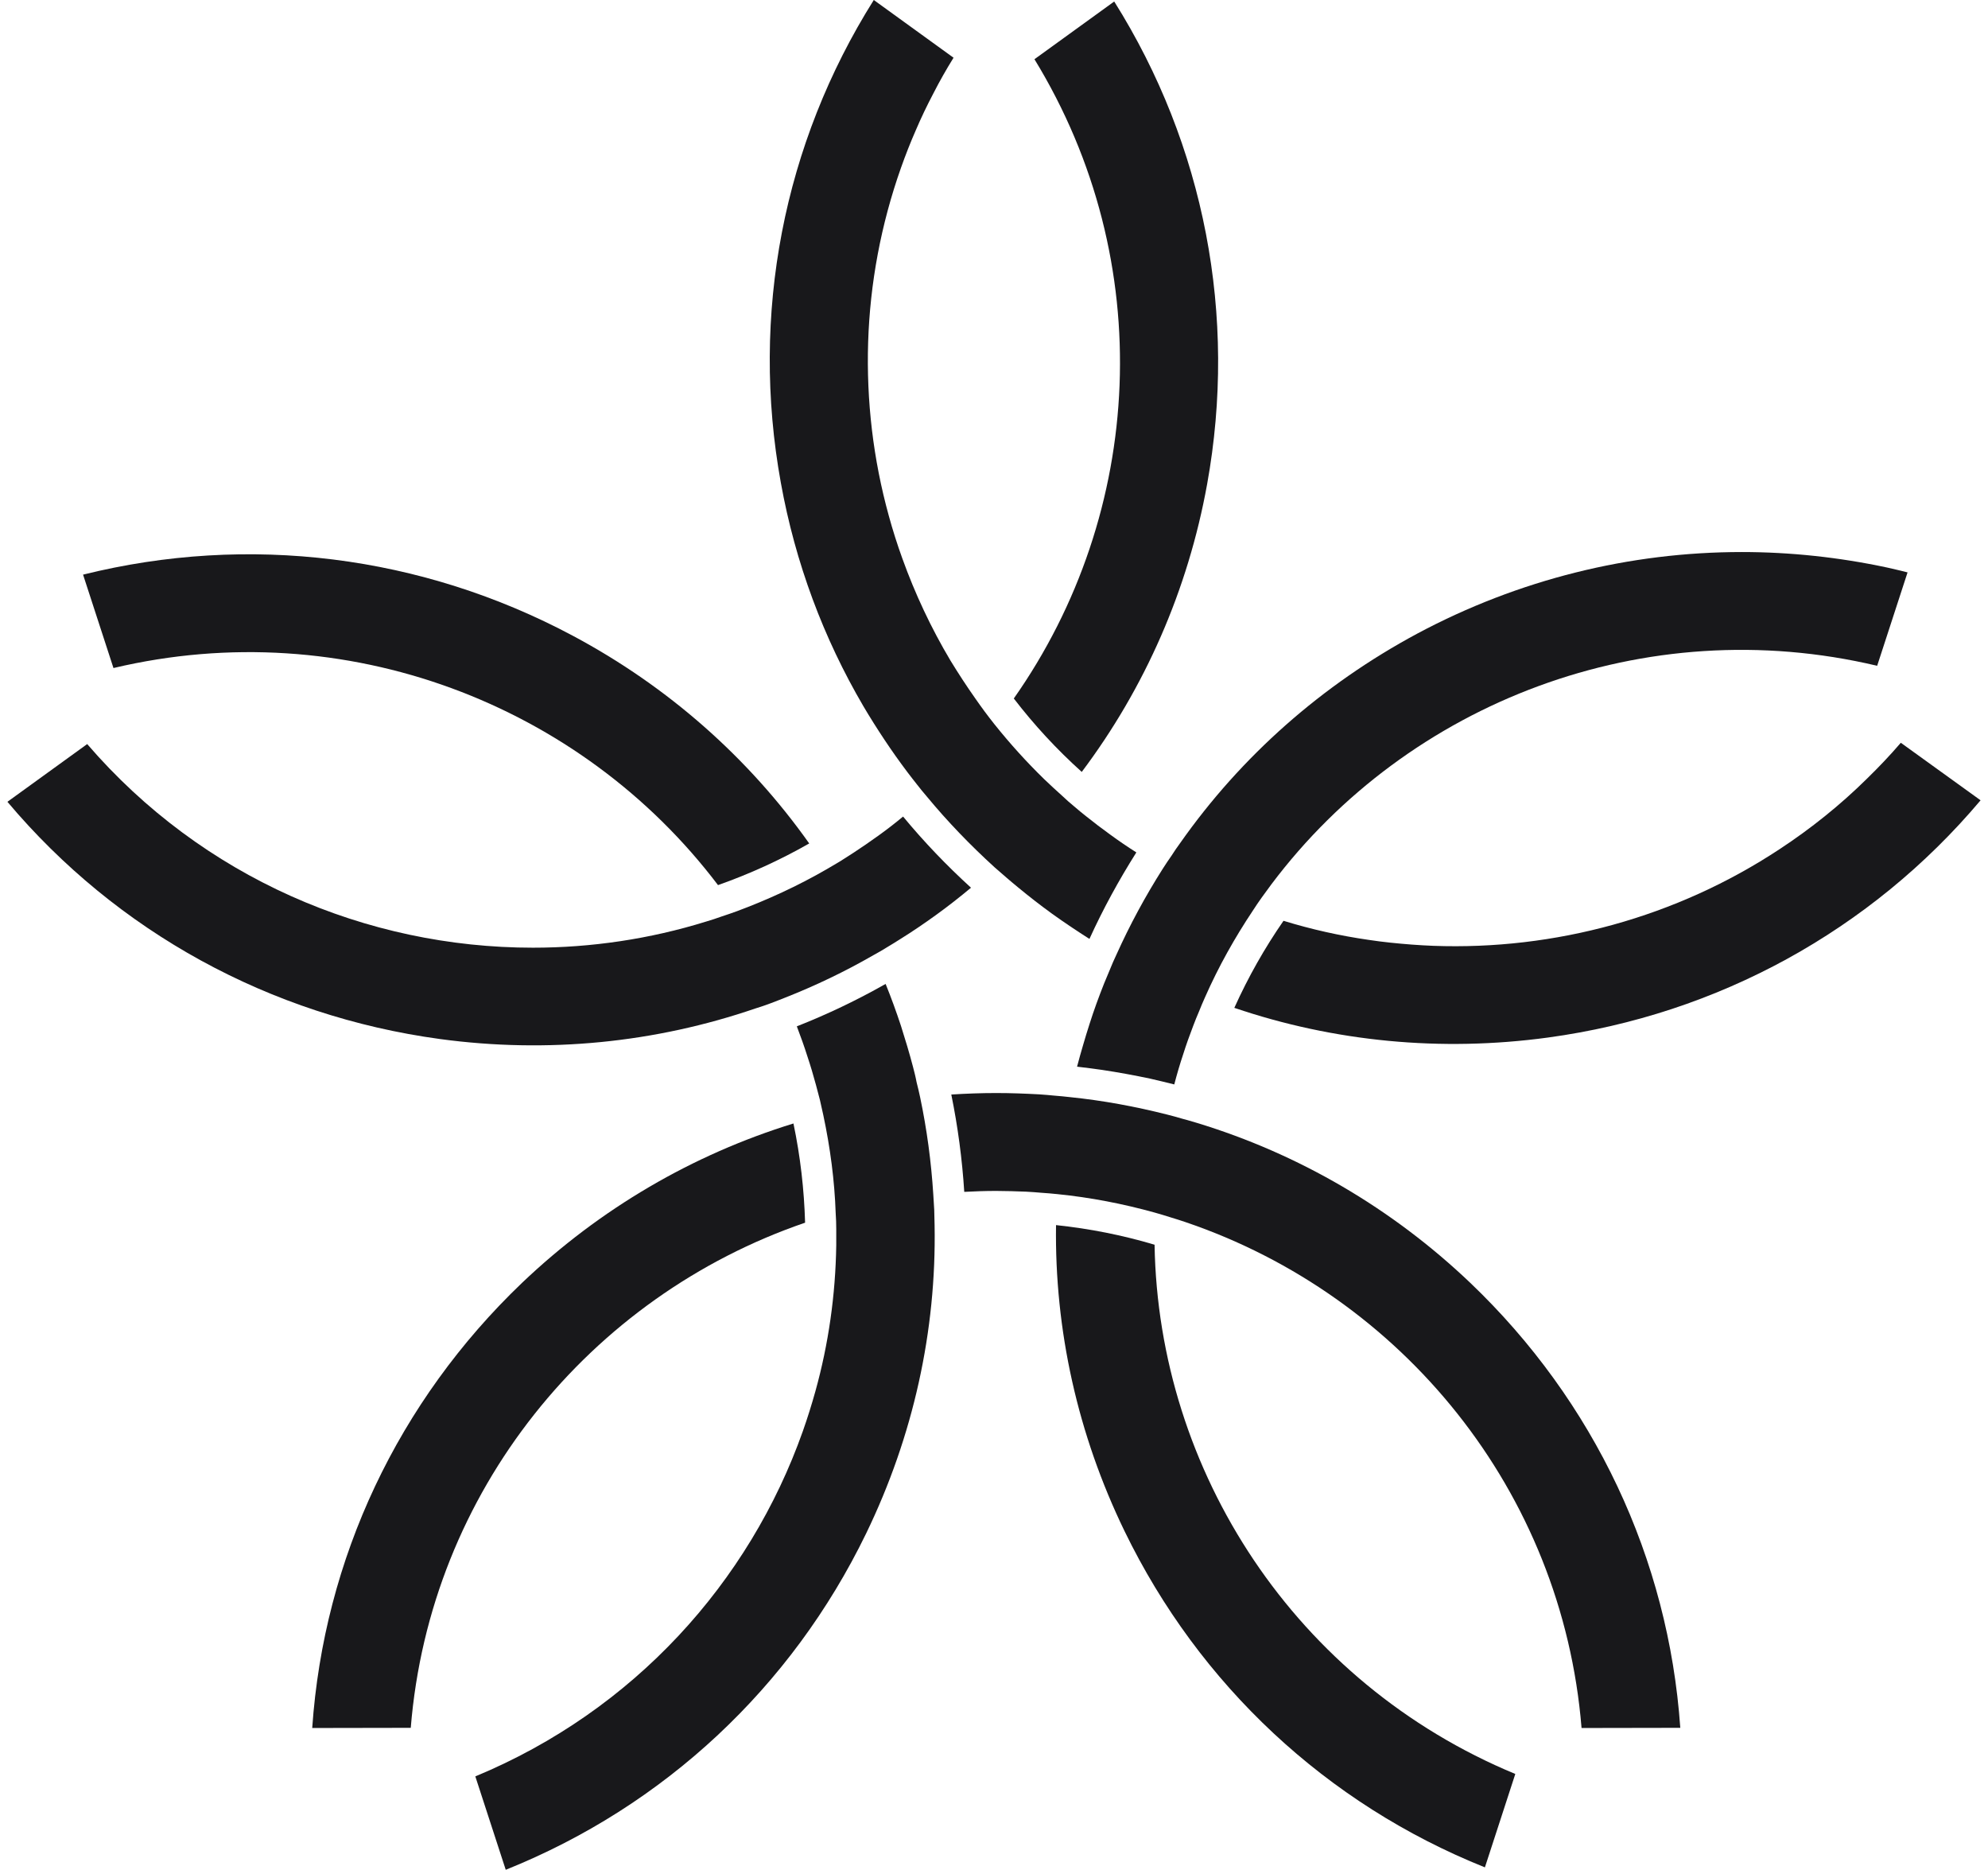 <svg width="134" height="126" viewBox="0 0 134 126" fill="none" xmlns="http://www.w3.org/2000/svg">
<g clip-path="url(#clip0_1108_21223)">
<path d="M81.365 32.63C80.075 39.755 77.165 46.364 72.915 52.017C71.219 50.493 69.689 48.832 68.335 47.069C77.14 34.556 78.076 17.637 69.727 3.991L75.103 0.101C81.188 9.782 83.415 21.3 81.365 32.63Z" fill="#18181B"/>
<path d="M76.595 57.442C75.419 59.305 74.356 61.244 73.433 63.271C72.585 62.729 71.75 62.175 70.928 61.584C70.143 61.017 69.384 60.426 68.65 59.821C68.372 59.595 68.106 59.368 67.841 59.142C67.575 58.915 67.309 58.676 67.044 58.449C65.399 56.951 63.868 55.365 62.464 53.666C62.236 53.401 62.021 53.137 61.806 52.86C61.591 52.596 61.376 52.306 61.161 52.029C60.63 51.324 60.111 50.594 59.618 49.851C59.124 49.108 58.656 48.366 58.201 47.598C55.506 43.003 53.608 37.93 52.634 32.542C50.572 21.199 52.799 9.693 58.897 0L64.273 3.89C63.78 4.683 63.324 5.489 62.907 6.307C62.477 7.125 62.085 7.943 61.73 8.774C61.364 9.605 61.035 10.449 60.731 11.305C59.377 15.132 58.644 19.097 58.517 23.05C58.391 27.003 58.859 30.956 59.909 34.757C60.174 35.727 60.478 36.683 60.819 37.627C61.68 40.019 62.755 42.31 64.058 44.501C64.59 45.37 65.146 46.226 65.741 47.069C65.943 47.359 66.158 47.661 66.373 47.95C66.588 48.24 66.803 48.517 67.031 48.806C68.069 50.103 69.182 51.337 70.384 52.507C70.788 52.898 71.206 53.275 71.624 53.653C71.876 53.892 72.142 54.131 72.408 54.345C72.674 54.572 72.939 54.798 73.218 55.013C73.736 55.428 74.28 55.843 74.824 56.234C75.406 56.662 76.001 57.064 76.595 57.442Z" fill="#18181B"/>
<path d="M133.5 53.93C126.111 62.691 115.801 68.356 104.339 69.917C97.115 70.899 89.917 70.194 83.199 67.916C84.135 65.839 85.249 63.875 86.514 62.05C88.399 62.629 90.322 63.057 92.245 63.334C92.738 63.409 93.231 63.472 93.712 63.522C94.674 63.623 95.648 63.699 96.609 63.736C104.794 64.038 113.005 61.81 119.963 57.215C122.05 55.843 124.037 54.257 125.858 52.457C126.643 51.689 127.402 50.896 128.123 50.053L133.5 53.93Z" fill="#18181B"/>
<path d="M128.578 38.572L126.529 44.866C110.867 41.152 94.927 47.321 85.704 59.582C85.489 59.872 85.274 60.174 85.059 60.463C84.856 60.753 84.641 61.055 84.452 61.357C83.225 63.195 82.136 65.134 81.226 67.198C81.087 67.513 80.947 67.828 80.821 68.155C80.682 68.47 80.555 68.797 80.429 69.124C80.188 69.754 79.96 70.383 79.758 71.025C79.53 71.705 79.328 72.397 79.151 73.077C78.607 72.939 78.076 72.813 77.531 72.687C76.456 72.46 75.368 72.259 74.268 72.095C73.724 72.02 73.167 71.944 72.61 71.881H72.598C72.724 71.39 72.863 70.912 73.002 70.434C73.142 69.943 73.293 69.464 73.445 68.986C73.736 68.067 74.065 67.173 74.419 66.279C74.546 65.965 74.685 65.637 74.824 65.31C74.951 64.995 75.09 64.668 75.242 64.353C76.153 62.327 77.203 60.388 78.379 58.537C78.569 58.248 78.759 57.946 78.961 57.669C79.151 57.367 79.353 57.077 79.556 56.8C83.655 50.971 89.095 46.15 95.547 42.688C102.365 39.05 109.855 37.2 117.408 37.2C120.671 37.2 123.961 37.552 127.199 38.244C127.655 38.345 128.123 38.458 128.578 38.572Z" fill="#18181B"/>
<path d="M102.138 119.542L100.089 125.836C89.437 121.569 80.834 113.55 75.799 103.177C72.636 96.656 71.08 89.619 71.181 82.556C73.459 82.796 75.672 83.236 77.823 83.878C78.076 99.148 87.311 113.399 102.138 119.542Z" fill="#18181B"/>
<path d="M113.259 116.433L106.604 116.445C105.301 100.458 94.484 87.302 79.91 82.355C79.569 82.242 79.227 82.128 78.886 82.028C78.532 81.914 78.19 81.814 77.836 81.713C75.71 81.121 73.509 80.693 71.257 80.467C70.916 80.429 70.561 80.404 70.22 80.379C69.866 80.341 69.511 80.328 69.17 80.303C68.499 80.278 67.816 80.253 67.146 80.253C66.425 80.253 65.703 80.278 64.995 80.316C64.856 78.125 64.565 75.935 64.122 73.757C65.121 73.694 66.134 73.656 67.146 73.656C68.158 73.656 69.081 73.694 70.03 73.744C70.384 73.77 70.739 73.795 71.08 73.832C71.434 73.858 71.789 73.895 72.13 73.933C74.344 74.16 76.52 74.563 78.658 75.104C79 75.192 79.341 75.28 79.67 75.381C80.012 75.469 80.341 75.57 80.682 75.67C87.514 77.748 93.814 81.411 99.102 86.446C107.464 94.428 112.462 105.027 113.259 116.433Z" fill="#18181B"/>
<path d="M54.267 82.393C39.756 87.365 28.977 100.495 27.687 116.433L21.045 116.445C21.829 105.027 26.839 94.428 35.189 86.446C40.452 81.436 46.701 77.798 53.482 75.708C53.95 77.936 54.203 80.177 54.267 82.393Z" fill="#18181B"/>
<path d="M62.996 82.569C63.123 89.669 61.566 96.769 58.379 103.34C53.343 113.713 44.753 121.72 34.089 126L32.039 119.706C42.729 115.274 50.51 106.626 54.115 96.442C54.431 95.548 54.71 94.654 54.963 93.748C55.848 90.563 56.316 87.265 56.367 83.916V82.833C56.367 82.468 56.354 82.103 56.329 81.751C56.253 79.548 55.962 77.345 55.494 75.142C55.418 74.802 55.342 74.462 55.266 74.122C55.178 73.782 55.089 73.455 55.001 73.115C54.824 72.46 54.634 71.818 54.419 71.176C54.204 70.496 53.963 69.829 53.71 69.162C55.76 68.356 57.759 67.4 59.694 66.304C60.074 67.236 60.415 68.18 60.731 69.137C61.023 70.056 61.301 70.975 61.541 71.894C61.63 72.234 61.718 72.574 61.782 72.926C61.87 73.253 61.946 73.606 62.022 73.946C62.477 76.111 62.768 78.289 62.907 80.479C62.933 80.832 62.946 81.172 62.971 81.524C62.971 81.877 62.996 82.216 62.996 82.569Z" fill="#18181B"/>
<path d="M54.545 56.838C52.559 57.971 50.497 58.903 48.397 59.645C39.162 47.447 23.272 41.316 7.648 45.017L5.599 38.723C16.744 35.953 28.421 37.401 38.63 42.852C45.044 46.276 50.459 51.072 54.545 56.838Z" fill="#18181B"/>
<path d="M65.45 59.821C64.679 60.463 63.894 61.08 63.072 61.672C62.288 62.238 61.49 62.78 60.681 63.283C60.377 63.472 60.086 63.661 59.783 63.837C59.479 64.026 59.175 64.202 58.872 64.366C56.949 65.474 54.95 66.43 52.901 67.236C52.572 67.374 52.243 67.488 51.926 67.614C51.597 67.74 51.256 67.853 50.927 67.954C44.171 70.27 36.922 71 29.661 70.018C18.186 68.457 7.876 62.792 0.5 54.031L5.877 50.141C13.644 59.154 24.714 63.862 35.923 63.862C39.845 63.862 43.792 63.283 47.6 62.1C47.941 61.999 48.295 61.886 48.637 61.76C48.979 61.647 49.32 61.533 49.662 61.407C51.724 60.64 53.761 59.708 55.722 58.575C56.013 58.399 56.316 58.222 56.62 58.046C56.911 57.858 57.202 57.669 57.505 57.48C58.062 57.115 58.619 56.737 59.175 56.334C59.757 55.919 60.327 55.478 60.871 55.025C62.275 56.724 63.806 58.323 65.45 59.821Z" fill="#18181B"/>
</g>
<defs>
<clipPath id="clip0_1108_21223">
<rect width="133" height="126" fill="white" transform="translate(0.5)"/>
</clipPath>
</defs>
</svg>
